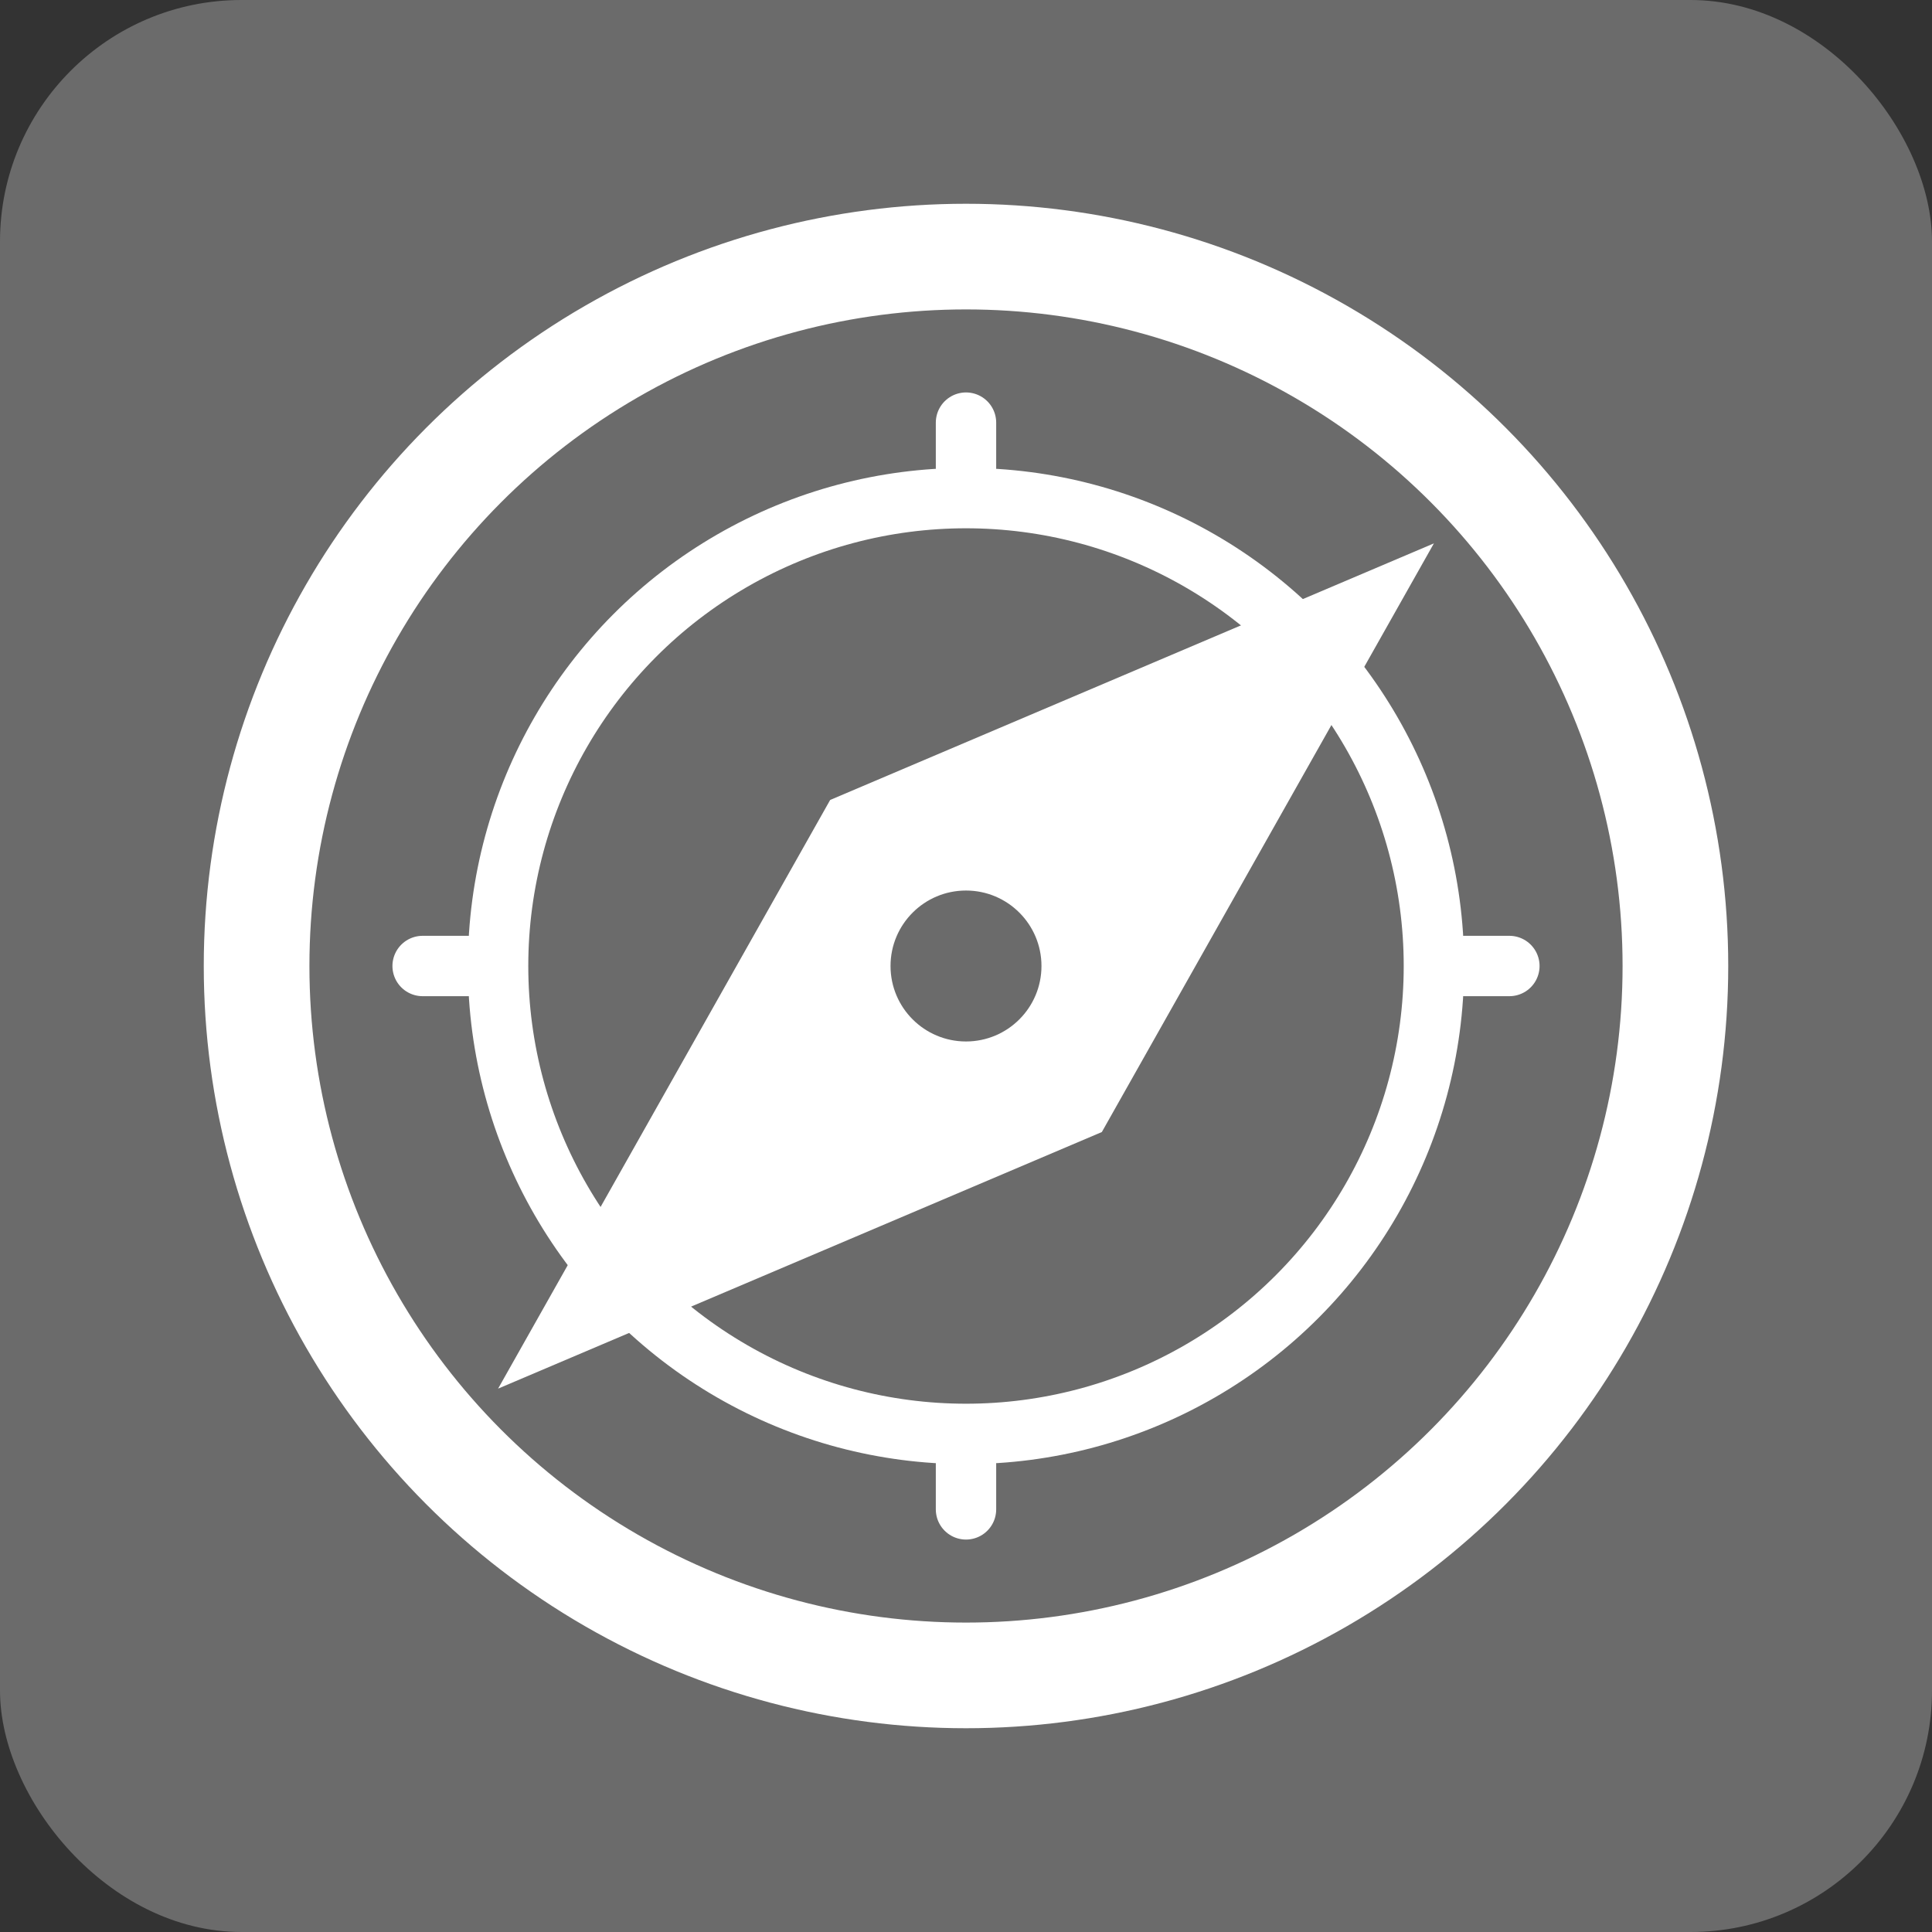 <svg xmlns="http://www.w3.org/2000/svg" width="128" height="128" viewBox="-64 -64 128 128">
  <rect x="-64" y="-64" width="128" height="128" fill="#333333" stroke="none"/>
  <rect fill="#6B6B6B" x="-64" y="-64" width="128" height="128" rx="16" ry="16" />
  <polygon fill="#fff" points="31,-28 -9,-11 -31,28 9,11" />
  <circle style="fill: #6B6B6B" cx="0" cy="0" r="5"/>
  <g fill="none" stroke="#fff" stroke-width="4" stroke-linecap="round">
    <circle cx="0" cy="0" r="31"/>
    <line x1="-33" y1="0" x2="-36" y2="0" />
    <line x1="33" y1="0" x2="36" y2="0" />
    <line x1="0" y1="-33" x2="0" y2="-36" />
    <line x1="0" y1="33" x2="0" y2="36" />
    <circle stroke-width="7" cx="0" cy="0" r="47"/>
  </g>
</svg>
